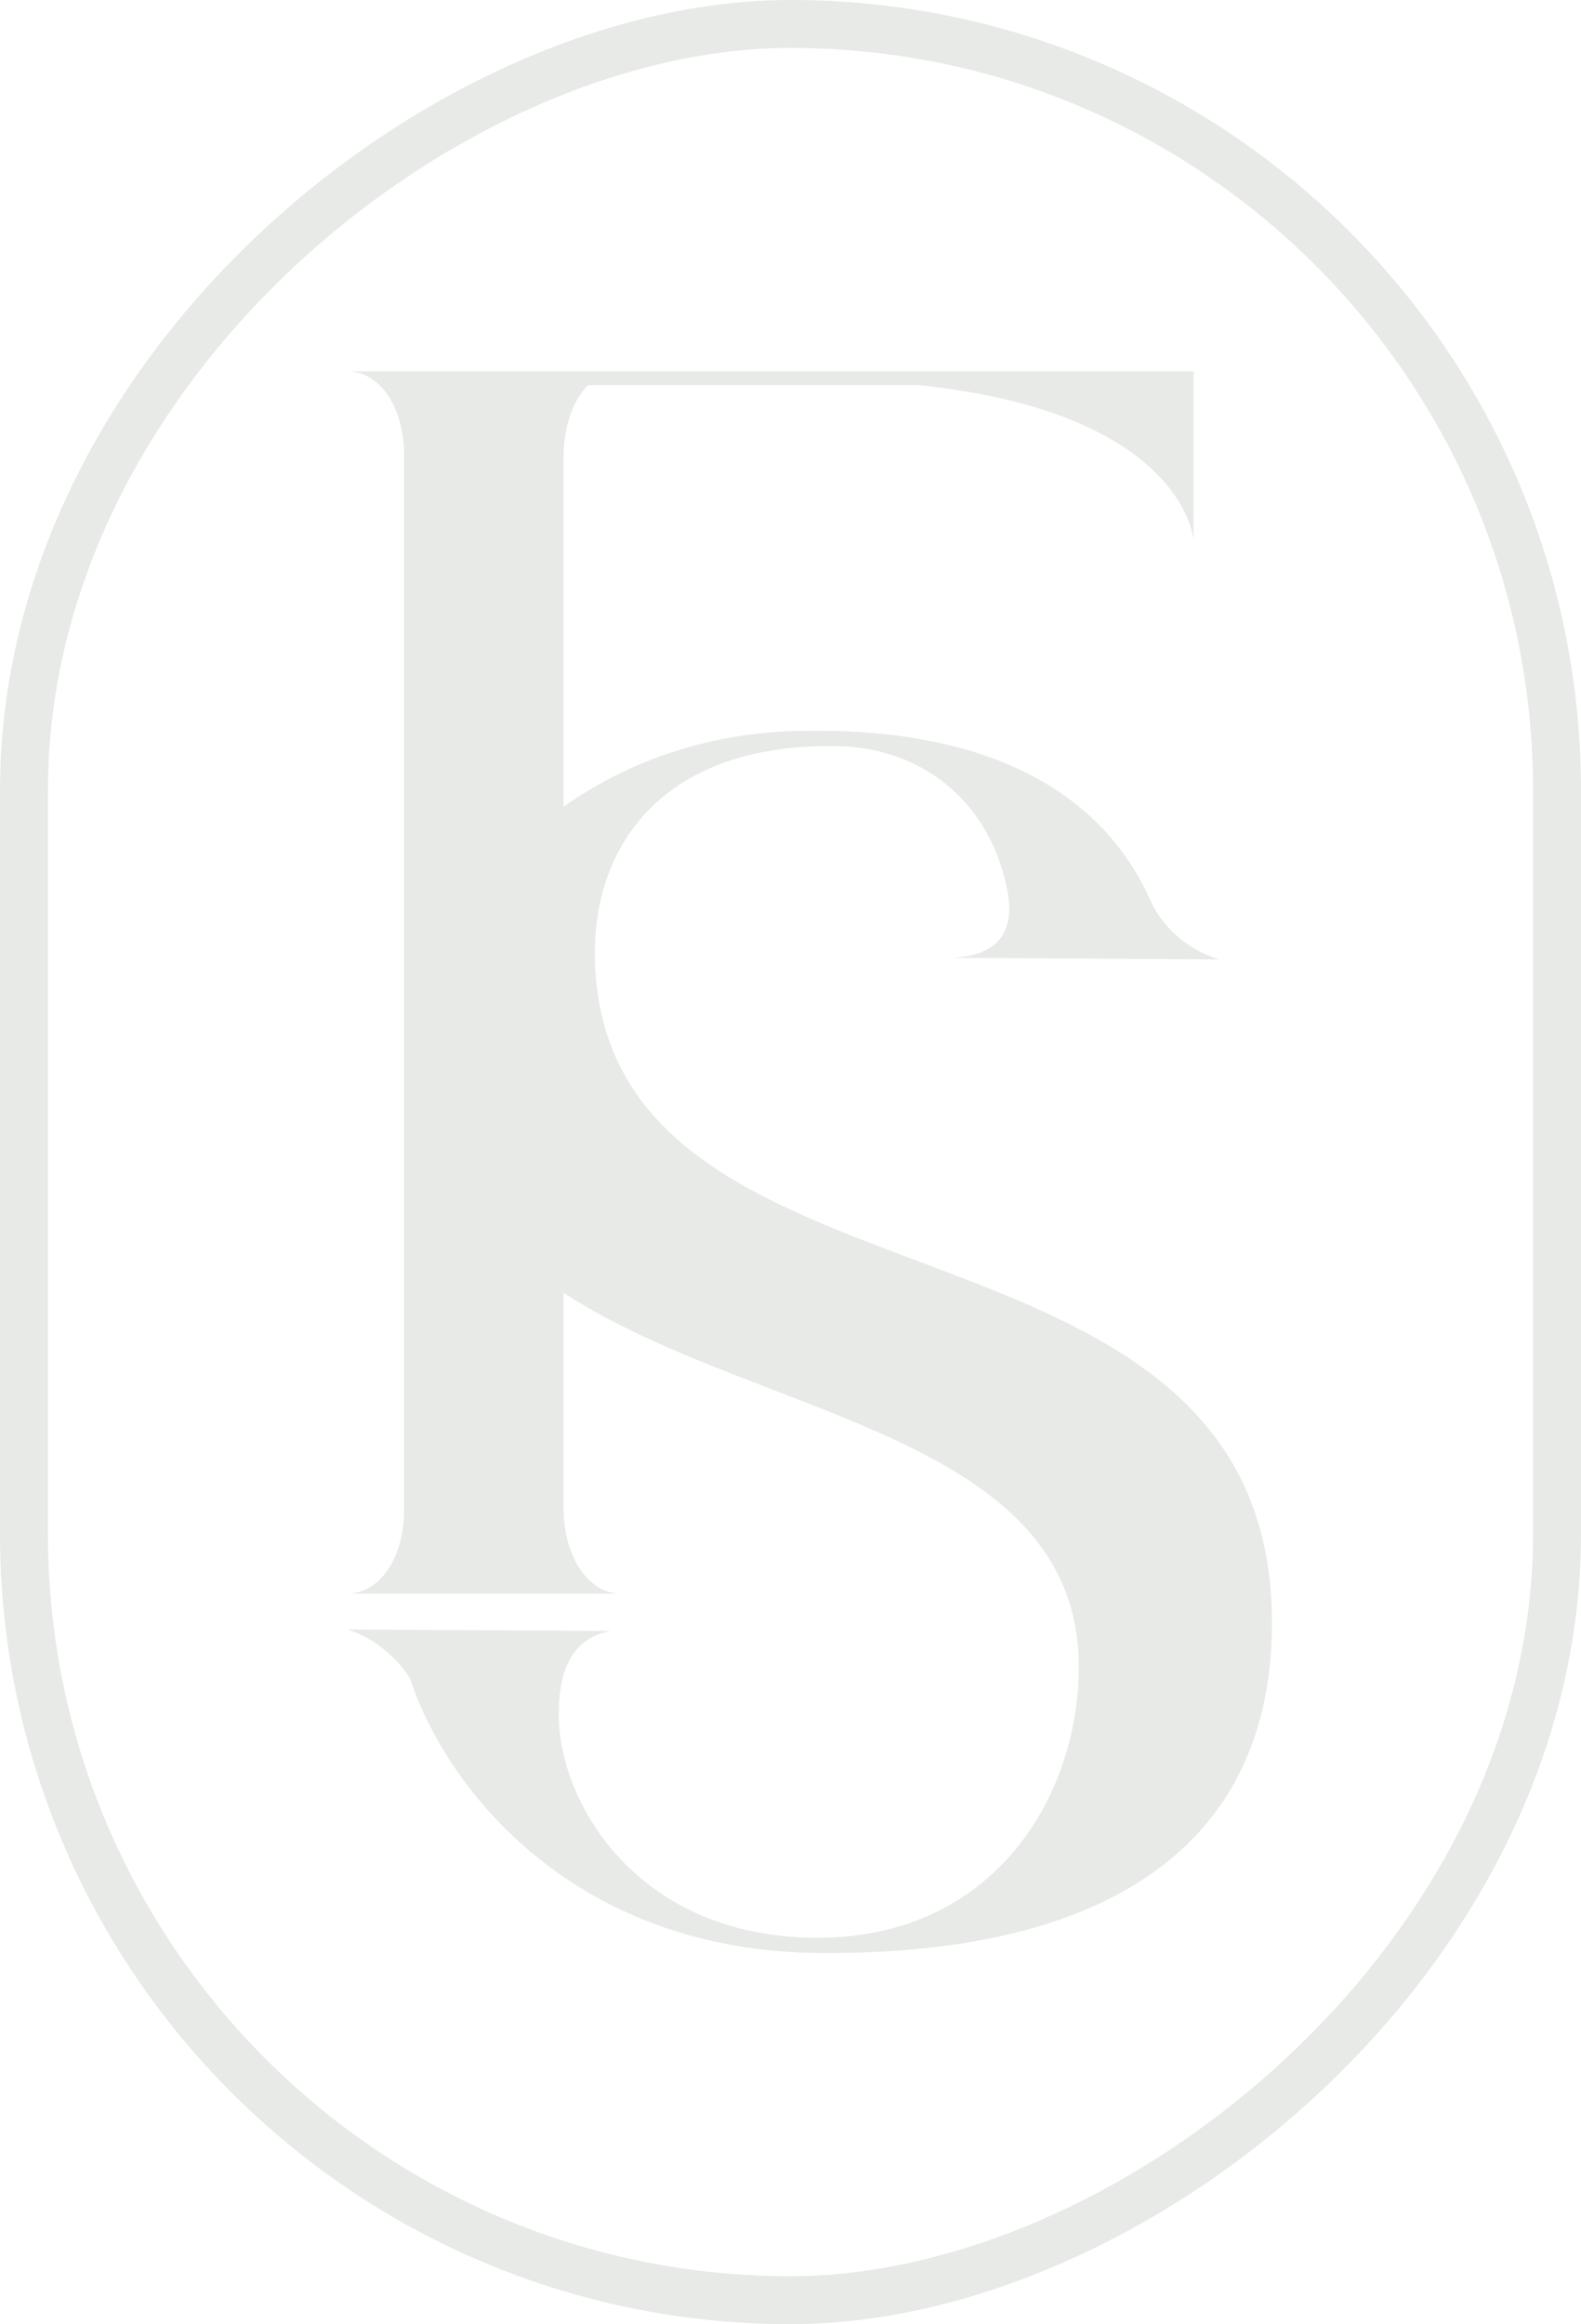 <svg width="66" height="97" viewBox="0 0 66 97" fill="none" xmlns="http://www.w3.org/2000/svg">
<path d="M23.332 71.4C23.204 74.856 26.276 80.68 33.764 80.872C41.124 81.064 44.836 75.432 45.028 69.992C45.604 54.952 15.076 60.84 18.148 41.64C19.044 36.072 25.252 30.568 33.572 30.504C41.38 30.376 46.052 33.128 48.036 37.608C48.612 38.888 49.892 39.784 50.916 40.04L39.716 39.976C42.852 39.848 42.084 37.352 41.956 36.712C40.996 32.936 37.988 31.208 35.044 31.144C27.108 30.952 24.228 36.008 24.932 41.32C26.788 55.656 53.604 49.768 53.092 68.264C52.836 76.84 46.5 81.576 34.276 81.512C23.652 81.448 18.468 74.28 17.124 70.056C16.484 69.032 15.396 68.264 14.5 68.008L25.508 68.072C23.46 68.392 23.332 70.568 23.332 71.4Z" fill="#E7EAE6"/>
<path d="M14.5 15.5H49.828V22.54C49.828 22.54 49.444 17.228 38.372 16.076H24.548C23.908 16.716 23.524 17.804 23.524 19.148V40.396V40.972V62.924C23.524 65.036 24.612 66.508 25.892 66.508H14.5C15.78 66.508 16.804 65.164 16.868 63.18V18.828C16.804 16.844 15.78 15.5 14.5 15.5Z" fill="#E7EAE6"/>
<rect x="1" y="96" width="95" height="64" rx="32" transform="rotate(-90 1 96)" stroke="#E7EAE6" stroke-width="2"/>
</svg>
